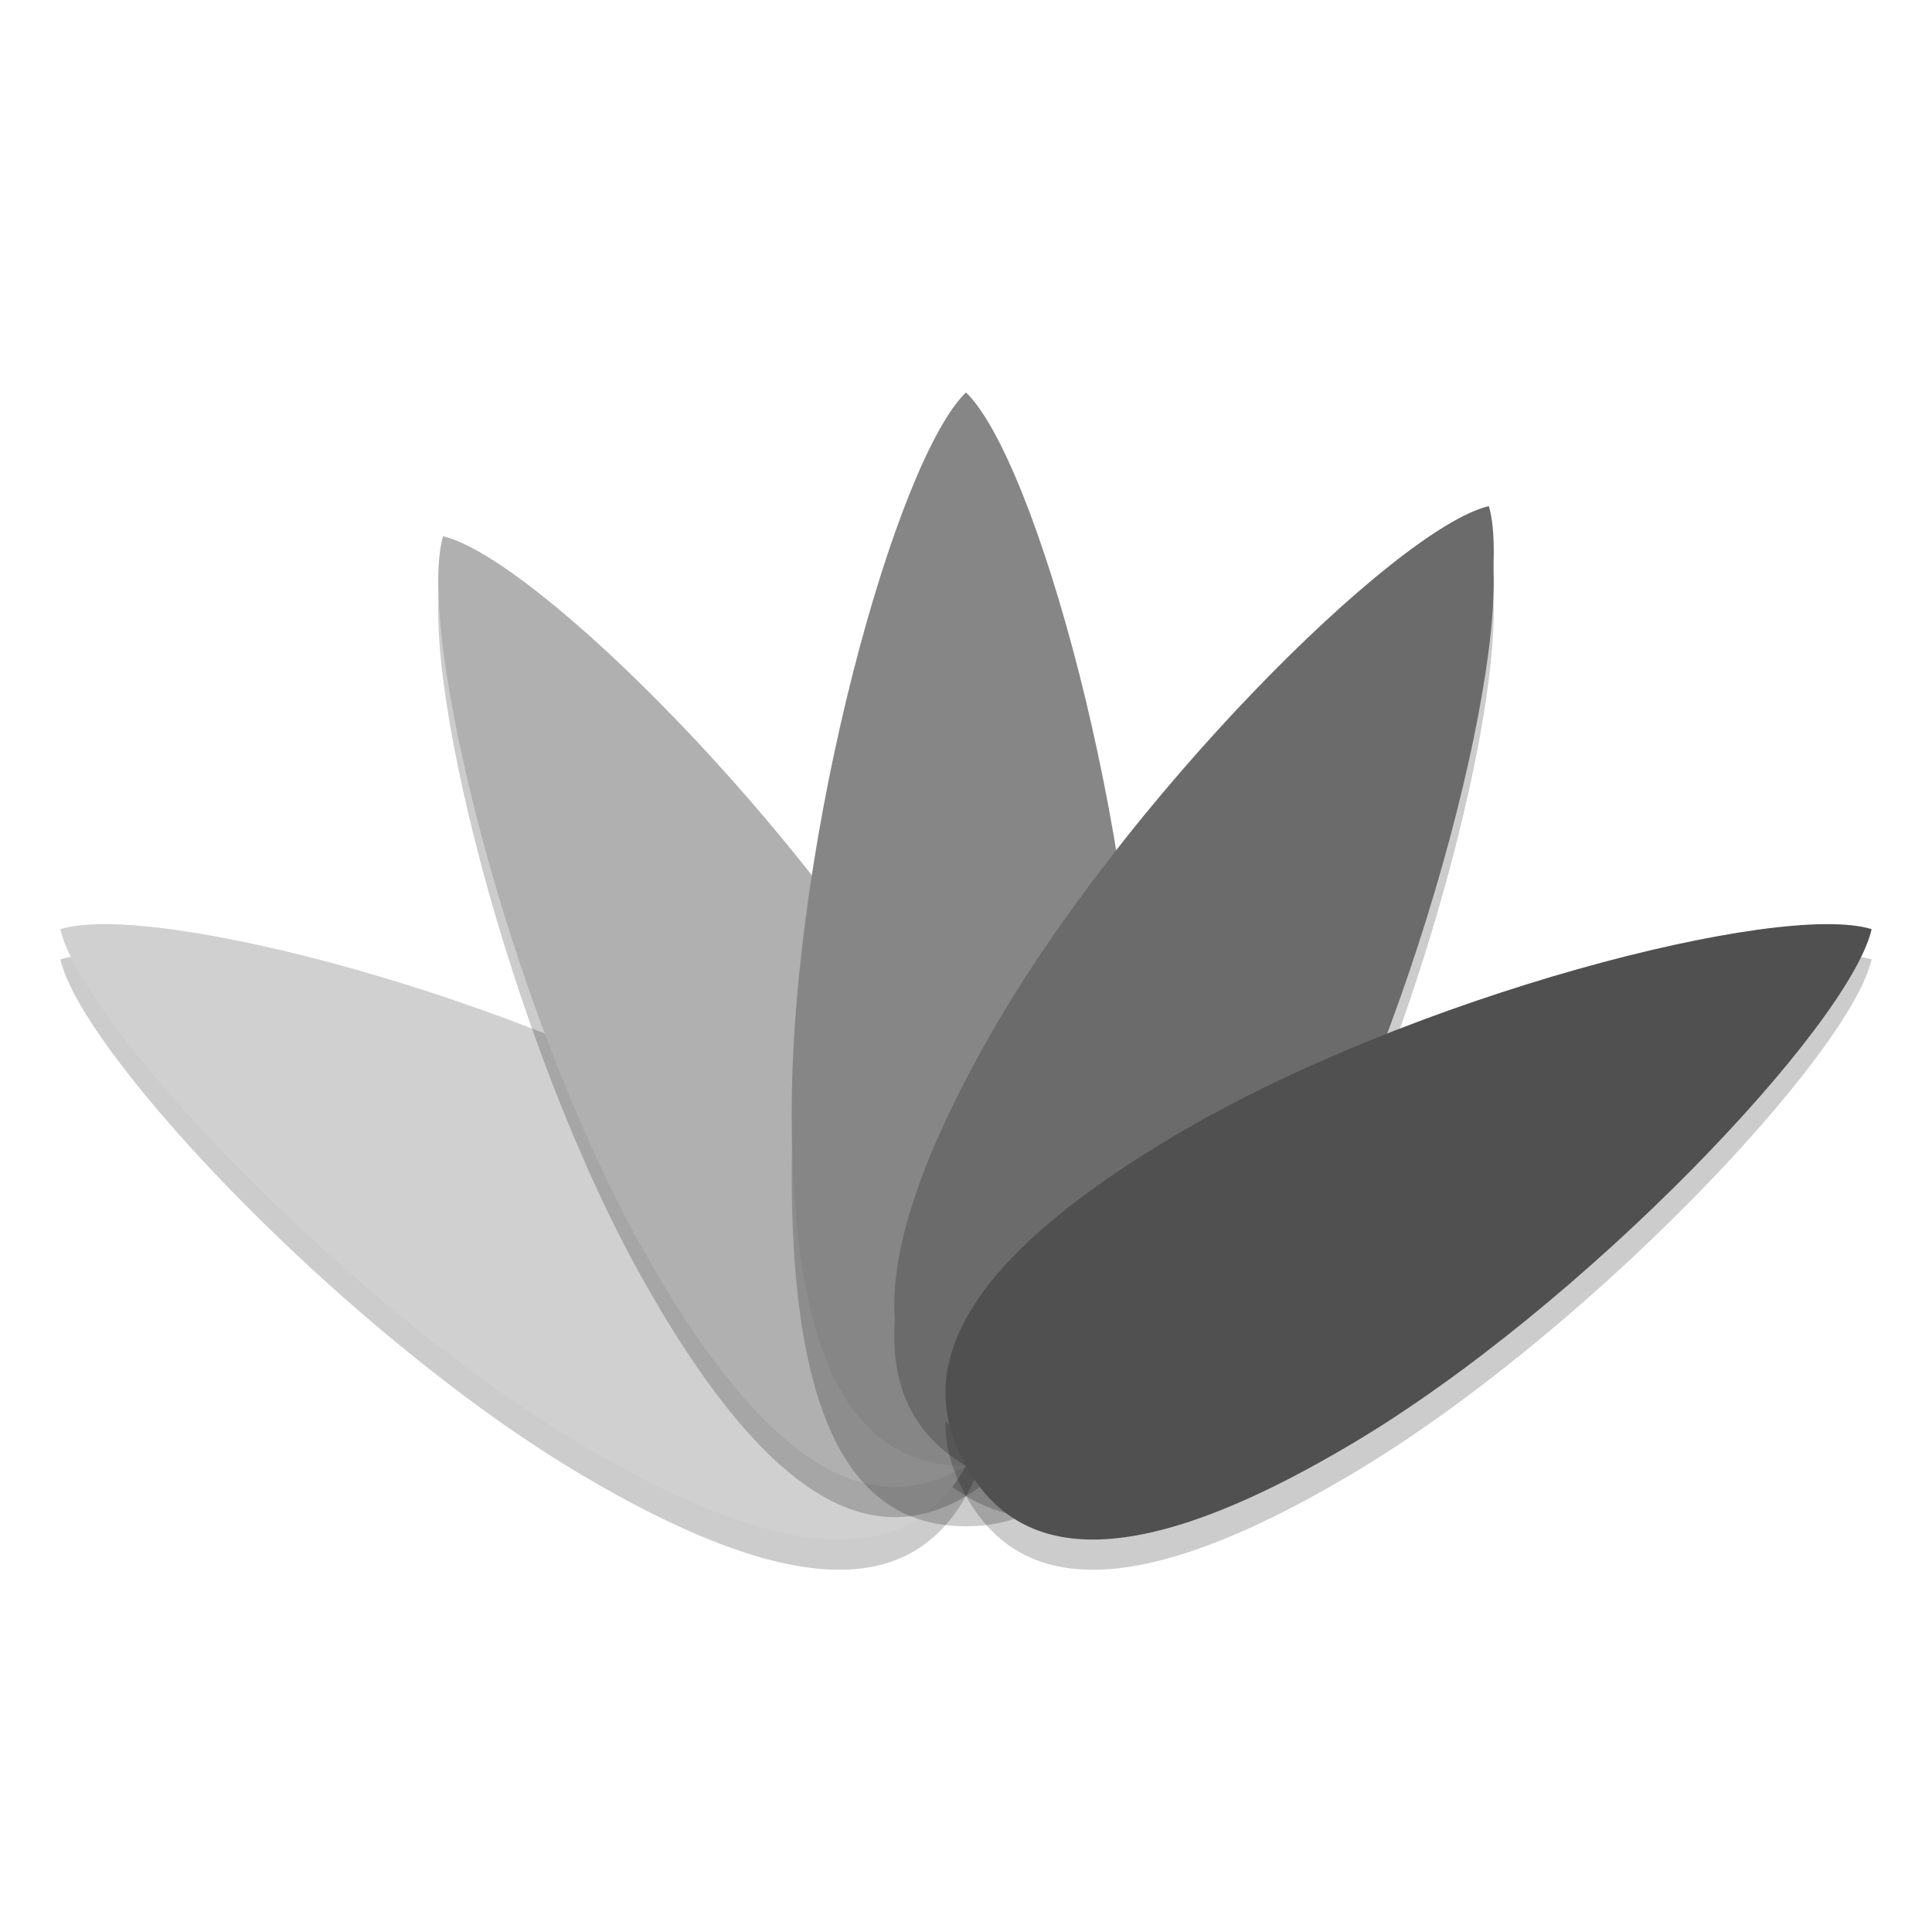 <svg xmlns="http://www.w3.org/2000/svg" width="64" height="64" version="1.1" viewBox="0 0 64 64">
 <path style="opacity:0.2" d="m 42.684,42.418 c -4.484,7.972 -7.922,8.778 -10.684,7.142 -2.761,-1.637 -3.801,-5.096 0.683,-13.068 4.484,-7.973 13.555,-16.988 16.637,-17.727 0.917,3.11 -2.153,15.682 -6.637,23.654 z"/>
 <path style="opacity:0.2" d="m 25.042,38.594 c 7.768,4.602 8.552,8.132 6.958,10.966 -1.594,2.834 -4.964,3.902 -12.731,-0.702 -7.766,-4.602 -16.549,-13.914 -17.269,-17.078 3.03,-0.942 15.276,2.21 23.042,6.814 z"/>
 <path style="fill:#d0d0d0" d="m 25.042,37.594 c 7.768,4.602 8.552,8.132 6.958,10.966 -1.594,2.834 -4.964,3.902 -12.731,-0.702 -7.766,-4.602 -16.549,-13.914 -17.269,-17.078 3.03,-0.942 15.276,2.21 23.042,6.814 z"/>
 <path style="opacity:0.2" d="m 31.316,36.492 c 4.484,7.972 3.446,11.432 0.684,13.068 -2.762,1.636 -6.2,0.83 -10.684,-7.142 -4.483,-7.972 -7.554,-20.544 -6.637,-23.654 3.082,0.739 12.153,9.755 16.637,17.727 z"/>
 <path style="fill:#b0b0b0" d="m 31.316,35.492 c 4.484,7.972 3.446,11.432 0.684,13.068 -2.762,1.636 -6.2,0.83 -10.684,-7.142 -4.483,-7.972 -7.554,-20.544 -6.637,-23.654 3.083,0.739 12.153,9.756 16.637,17.728 z"/>
 <path style="opacity:0.2" d="m 37.774,38.892 c 0,9.206 -2.585,11.668 -5.774,11.668 -3.189,0 -5.774,-2.462 -5.774,-11.668 0,-9.206 3.464,-21.67 5.774,-23.892 2.309,2.222 5.774,14.686 5.774,23.892 z"/>
 <path style="fill:#868686" d="m 37.774,36.892 c 0,9.206 -2.585,11.668 -5.774,11.668 -3.189,0 -5.774,-2.462 -5.774,-11.668 0,-9.206 3.464,-21.67 5.774,-23.892 2.309,2.222 5.774,14.686 5.774,23.892 z"/>
 <path style="fill:#6b6b6b" d="m 42.684,41.418 c -4.484,7.972 -7.922,8.778 -10.684,7.142 -2.762,-1.636 -3.8,-5.096 0.684,-13.068 4.484,-7.972 13.554,-16.989 16.636,-17.728 0.918,3.11 -2.152,15.682 -6.636,23.654 z"/>
 <path style="opacity:0.2" d="m 44.73,48.858 c -7.766,4.604 -11.136,3.536 -12.73,0.702 -1.594,-2.834 -0.81,-6.364 6.958,-10.966 7.766,-4.604 20.012,-7.756 23.042,-6.814 -0.72,3.164 -9.503,12.476 -17.269,17.079 z"/>
 <path style="fill:#6b6b6b" d="m 42.684,40.418 c -4.484,7.972 -7.922,8.778 -10.684,7.142 -2.762,-1.636 -3.8,-5.096 0.684,-13.068 4.484,-7.972 13.554,-16.989 16.636,-17.728 0.918,3.11 -2.152,15.682 -6.636,23.654 z"/>
 <path style="fill:#505050" d="m 44.73,47.858 c -7.766,4.604 -11.136,3.536 -12.73,0.702 -1.594,-2.834 -0.81,-6.364 6.958,-10.966 7.766,-4.604 20.012,-7.756 23.042,-6.814 -0.72,3.164 -9.503,12.476 -17.269,17.079 z"/>
</svg>
